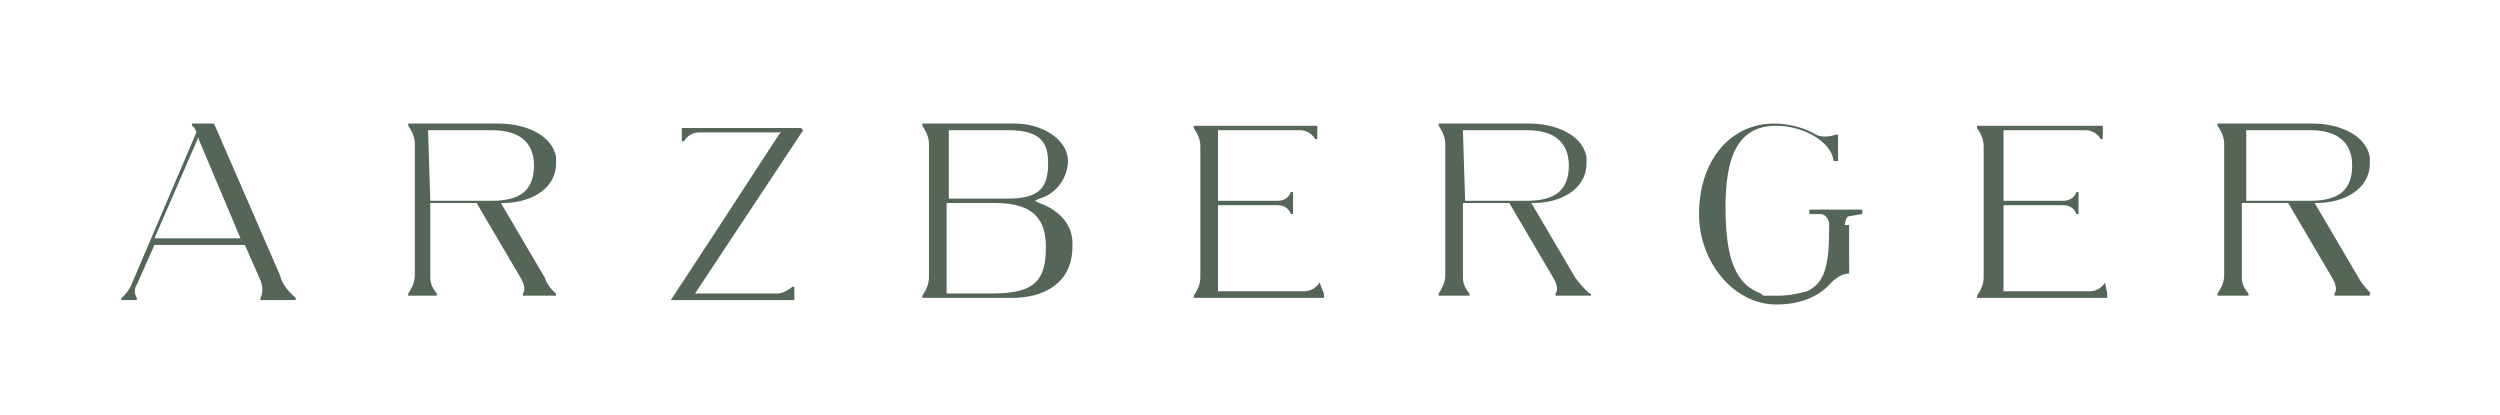 <?xml version="1.0" encoding="utf-8"?>
<!-- Generator: Adobe Illustrator 22.1.0, SVG Export Plug-In . SVG Version: 6.00 Build 0)  -->
<svg version="1.1" id="Layer_1" xmlns="http://www.w3.org/2000/svg" xmlns:xlink="http://www.w3.org/1999/xlink" x="0px" y="0px"
	 viewBox="0 0 113.3 18.8" style="enable-background:new 0 0 113.3 18.8;" xml:space="preserve">
<style type="text/css">
	.st0{fill:#536657;}
</style>
<g>
	<path class="st0" d="M7,10.8l2-4.6v0.1l1.9,4.5H7z M12.7,12.5L12.7,12.5l-3-6.9H9.5H8.9H8.8l0,0H8.7v0.1c0,0,0.1,0,0.2,0.3L6,12.8
		l0,0c-0.2,0.5-0.5,0.7-0.5,0.7v0.1h0.7v-0.1c0,0-0.2-0.3,0-0.6l0,0L7,11.1h4.1l0.7,1.6l0,0c0.2,0.5,0,0.8,0,0.8v0.1l0,0h0.1h0.3
		h0.4h0.2h0.3h0.1l0,0h0.2v-0.1C13.3,13.4,12.8,13,12.7,12.5"/>
	<path class="st0" d="M42.9,13.3V9.2h2.2c1.8,0,2.3,0.8,2.3,2c0,1.5-0.5,2.1-2.4,2.1H42.9z M45.7,5.9L45.7,5.9
		c1.5,0,1.8,0.6,1.8,1.5c0,1.1-0.4,1.6-1.8,1.6H43V5.9H45.7z M47.1,9.2l-0.2-0.1L47.1,9c0.8-0.2,1.3-1,1.3-1.7c0-1-1.2-1.7-2.4-1.7
		h-2.9l0,0h-0.3h-0.5h-0.1h-0.1h-0.3v0.1c0,0,0.3,0.4,0.3,0.8v6.1c0,0.4-0.3,0.8-0.3,0.8v0.1h0.1h0.1H42h0.5h0.2h0.1h3.1
		c1.3,0,2.7-0.6,2.7-2.3C48.7,10,47.7,9.4,47.1,9.2"/>
	<path class="st0" d="M35.3,13.3L35.3,13.3h-3.8l4.9-7.4l-0.1-0.1h-0.5h-0.3h-4.5h-0.1V6v0.4h0.1c0,0,0.2-0.4,0.7-0.4h3.7l0,0
		l-0.1,0.1l-2.8,4.3l-2.1,3.2l0,0H36l0,0l0,0V13h-0.1C36.1,12.8,35.8,13.2,35.3,13.3"/>
	<path class="st0" d="M19.4,5.9h2.9c1.4,0,1.9,0.7,1.9,1.6c0,1.1-0.6,1.6-1.9,1.6h-2.8L19.4,5.9L19.4,5.9z M24.7,12.6L24.7,12.6
		l-2-3.4h0.1c1.2,0,2.4-0.6,2.4-1.8c0-0.1,0-0.2,0-0.2V7.1c-0.2-1-1.4-1.5-2.6-1.5h-3l0,0h-0.3h-0.5h-0.1h-0.1h-0.1v0.1
		c0,0,0.3,0.4,0.3,0.8v6c0,0.4-0.3,0.8-0.3,0.8v0.1h0.1h0.1h0.1h0.3h0.2h0.3h0.1h0.1l0,0v-0.1c0,0-0.3-0.3-0.3-0.7V9.2h2.1l2,3.4
		c0.3,0.5,0.1,0.7,0.1,0.7v0.1l0,0h0.3h0.2h0.2h0.1h0.2h0.1h0.1h0.1l0,0H25h0.2v-0.1C25.3,13.4,24.8,13,24.7,12.6"/>
	<path class="st0" d="M59.8,12.8c0,0-0.2,0.4-0.7,0.4h-3.9V9.3h2.7l0,0c0.5,0,0.6,0.4,0.6,0.4h0.1V9.3l0,0V9.1l0,0V8.7h-0.1
		c0,0-0.1,0.4-0.6,0.4l0,0h-2.7V5.9h3.7c0.5,0,0.7,0.4,0.7,0.4h0.1V5.7l0,0l0,0h-4.4H55l0,0h-0.6h-0.1h-0.1h-0.1v0.1
		c0,0,0.3,0.4,0.3,0.8v6c0,0.4-0.3,0.8-0.3,0.8v0.1h0.1h0.1h0.1H55l0,0l0,0h4.9H60v-0.2L59.8,12.8L59.8,12.8z"/>
	<path class="st0" d="M95.4,12.8c0,0-0.2,0.4-0.7,0.4h-3.9V9.3h2.7l0,0c0.5,0,0.6,0.4,0.6,0.4h0.1V9.3l0,0V9.1l0,0V8.7h-0.1
		c0,0-0.1,0.4-0.6,0.4l0,0h-2.7V5.9h3.7c0.5,0,0.7,0.4,0.7,0.4h0.1V5.7l0,0l0,0h-4.5h-0.3l0,0h-0.6h-0.1h-0.1h-0.1v0.1
		c0,0,0.3,0.4,0.3,0.8v6c0,0.4-0.3,0.8-0.3,0.8v0.1h0.1h0.1h0.1h0.6l0,0l0,0h4.9h0.1v-0.2L95.4,12.8L95.4,12.8z"/>
	<path class="st0" d="M84.4,9.7V9.5H82v0.2h0.5c0.2,0,0.4,0.2,0.4,0.5c0,1.9-0.2,2.6-1,3c-0.4,0.1-0.8,0.2-1.3,0.2l0,0
		c-0.1,0-0.1,0-0.2,0h-0.1h-0.1c-0.1,0-0.1,0-0.2,0c-0.1,0-0.1,0-0.2-0.1l0,0c-1.1-0.4-1.6-1.5-1.6-3.9c0-2.2,0.5-3.7,2.3-3.7
		c1.2,0,2.5,0.7,2.6,1.6h0.2l0,0V6.1h-0.1c0,0-0.5,0.2-0.9,0l0,0c-0.5-0.3-1.2-0.5-1.9-0.5c-2,0-3.4,1.7-3.4,4.1
		c0,2.2,1.6,4.1,3.5,4.1c1,0,1.9-0.3,2.5-1c0.5-0.6,0.6-1.4,0.6-2.3l0,0v-0.1v-0.1l0,0c0-0.3,0.1-0.5,0.2-0.5L84.4,9.7L84.4,9.7z"/>
</g>
<polygon class="st0" points="82.9,10.2 83.1,12.6 83.8,12.3 83.8,10.2 "/>
<g>
	<path class="st0" d="M82.4,13.2c0.7-0.4,0.9-0.8,1.4-0.8v-0.5l-0.6,0.4l-0.5,0.6L82.4,13.2z"/>
	<path class="st0" d="M66.3,5.9h2.9c1.4,0,1.9,0.7,1.9,1.6c0,1.1-0.6,1.6-1.9,1.6h-2.8L66.3,5.9L66.3,5.9z M71.4,12.6L71.4,12.6
		l-2-3.4h0.1c1.2,0,2.4-0.6,2.4-1.8c0-0.1,0-0.2,0-0.2V7.1c-0.2-1-1.4-1.5-2.6-1.5h-3l0,0H66h-0.5h-0.1h-0.1h-0.1v0.1
		c0,0,0.3,0.4,0.3,0.8v6c0,0.4-0.3,0.8-0.3,0.8v0.1h0.1h0.1h0.1h0.3H66h0.3h0.1h0.1h0.1v-0.1c0,0-0.3-0.3-0.3-0.7V9.2h2.1l2,3.4
		c0.3,0.5,0.1,0.7,0.1,0.7v0.1l0,0h0.3H71h0.2h0.1h0.2h0.1h0.1h0.1l0,0h0.1h0.2v-0.1C72.1,13.4,71.7,13,71.4,12.6"/>
	<path class="st0" d="M101.8,5.9h2.9c1.4,0,1.9,0.7,1.9,1.6c0,1.1-0.6,1.6-1.9,1.6h-2.9V5.9z M106.9,12.6L106.9,12.6l-2-3.4h0.1
		c1.2,0,2.4-0.6,2.4-1.8c0-0.1,0-0.2,0-0.2V7.1c-0.2-1-1.4-1.5-2.6-1.5h-3l0,0h-0.3H101h-0.3h-0.1h-0.1v0.1c0,0,0.3,0.4,0.3,0.8v6
		c0,0.4-0.3,0.8-0.3,0.8v0.1h0.1h0.1h0.1h0.3h0.2h0.3h0.1h0.1h0.1v-0.1c0,0-0.3-0.3-0.3-0.7V9.2h2.1l2,3.4c0.3,0.5,0.1,0.7,0.1,0.7
		v0.1l0,0h0.3h0.2h0.2h0.1h0.2h0.1h0.1h0.1l0,0h0.1h0.2v-0.1C107.6,13.4,107.1,13,106.9,12.6"/>
</g>
</svg>
